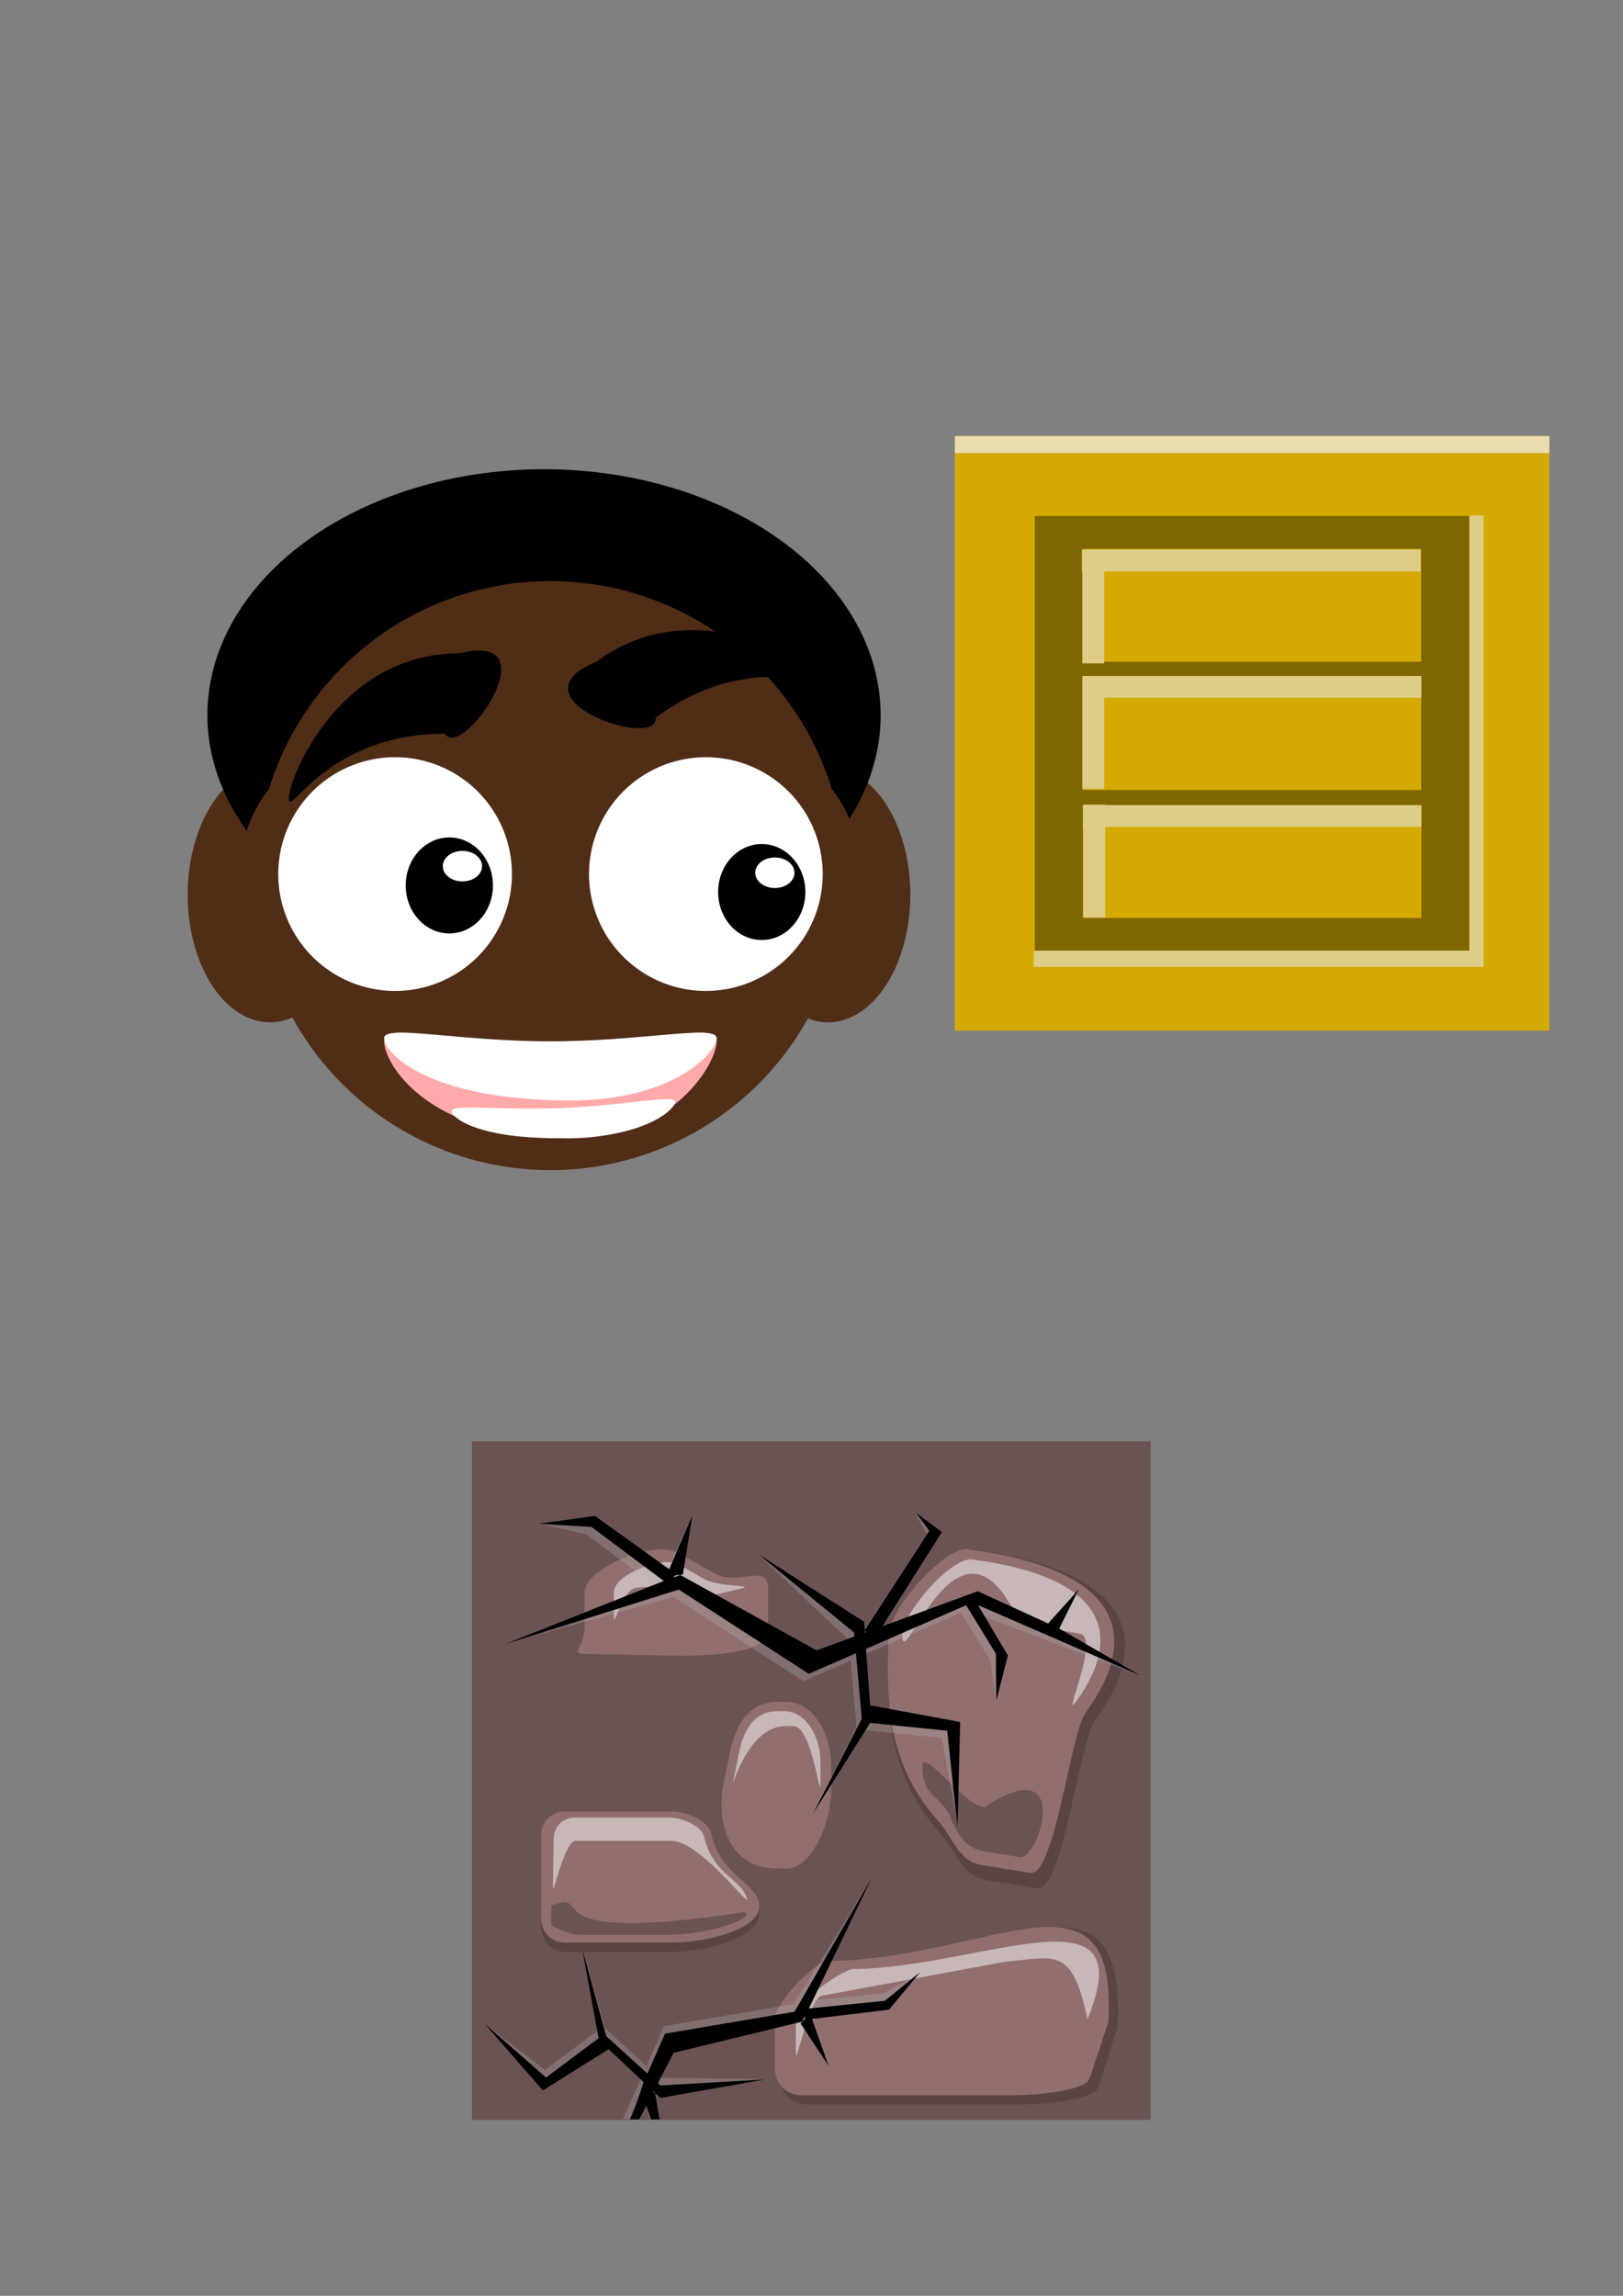 <?xml version="1.0" encoding="UTF-8" standalone="no"?>
<!-- Created with Inkscape (http://www.inkscape.org/) -->

<svg
   xmlns:dc="http://purl.org/dc/elements/1.1/"
   xmlns:cc="http://creativecommons.org/ns#"
   xmlns:rdf="http://www.w3.org/1999/02/22-rdf-syntax-ns#"
   xmlns:svg="http://www.w3.org/2000/svg"
   xmlns="http://www.w3.org/2000/svg"
   xmlns:xlink="http://www.w3.org/1999/xlink"
   xmlns:sodipodi="http://sodipodi.sourceforge.net/DTD/sodipodi-0.dtd"
   xmlns:inkscape="http://www.inkscape.org/namespaces/inkscape"
   width="744.094"
   height="1052.362"
   id="svg2"
   version="1.1"
   inkscape:version="0.48.4 r9939"
   sodipodi:docname="tapiCrate.svg">
  <rect width="100%" height="100%" fill="#808080" stroke="none"/>
  <defs
     id="defs4">
    <linearGradient
       inkscape:collect="always"
       id="linearGradient3932">
      <stop
         style="stop-color:#a0892c;stop-opacity:1"
         offset="0"
         id="stop3934" />
      <stop
         style="stop-color:#decd87;stop-opacity:1"
         offset="1"
         id="stop3936" />
    </linearGradient>
    <linearGradient
       inkscape:collect="always"
       xlink:href="#linearGradient3932"
       id="linearGradient3938"
       x1="269.408"
       y1="754.67"
       x2="270.822"
       y2="445.665"
       gradientUnits="userSpaceOnUse" />
    <linearGradient
       inkscape:collect="always"
       xlink:href="#linearGradient3932-7"
       id="linearGradient3938-5"
       x1="269.408"
       y1="754.67"
       x2="270.822"
       y2="445.665"
       gradientUnits="userSpaceOnUse" />
    <linearGradient
       inkscape:collect="always"
       id="linearGradient3932-7">
      <stop
         style="stop-color:#a0892c;stop-opacity:1"
         offset="0"
         id="stop3934-6" />
      <stop
         style="stop-color:#decd87;stop-opacity:1"
         offset="1"
         id="stop3936-1" />
    </linearGradient>
    <clipPath
       clipPathUnits="userSpaceOnUse"
       id="clipPath4304">
      <rect
         style="color:#000000;fill:#000000;fill-opacity:1;fill-rule:nonzero;stroke:none;stroke-width:10;marker:none;visibility:visible;display:inline;overflow:visible;enable-background:accumulate"
         id="rect4306"
         width="293"
         height="151"
         x="895.93"
         y="674.85"
         transform="matrix(0.964,0.267,-0.267,0.964,0,0)" />
    </clipPath>
    <clipPath
       clipPathUnits="userSpaceOnUse"
       id="clipPath4308">
      <rect
         style="color:#000000;fill:#000000;fill-opacity:1;fill-rule:nonzero;stroke:none;stroke-width:10;marker:none;visibility:visible;display:inline;overflow:visible;enable-background:accumulate"
         id="rect4311"
         width="293"
         height="151"
         x="895.93"
         y="674.85"
         transform="matrix(0.964,0.267,-0.267,0.964,0,0)" />
    </clipPath>
  </defs>
  <sodipodi:namedview
     id="base"
     pagecolor="#ffffff"
     bordercolor="#666666"
     borderopacity="1.0"
     inkscape:pageopacity="0.0"
     inkscape:pageshadow="2"
     inkscape:zoom="0.35355339"
     inkscape:cx="236.05724"
     inkscape:cy="149.2175"
     inkscape:document-units="px"
     inkscape:current-layer="layer1"
     showgrid="false"
     inkscape:window-width="1918"
     inkscape:window-height="1176"
     inkscape:window-x="1920"
     inkscape:window-y="0"
     inkscape:window-maximized="0" />
  <g
     inkscape:label="Layer 1"
     inkscape:groupmode="layer"
     id="layer1">
    <path
       sodipodi:type="arc"
       style="color:#000000;fill:#502d16;fill-opacity:1;fill-rule:nonzero;stroke:none;stroke-width:10;marker:none;visibility:visible;display:inline;overflow:visible;enable-background:accumulate"
       id="path4116"
       sodipodi:cx="383.38669"
       sodipodi:cy="401.43497"
       sodipodi:rx="37.734909"
       sodipodi:ry="58.489113"
       d="m 421.122,401.435 a 37.735,58.489 0 1 1 -75.47,0 37.735,58.489 0 1 1 75.47,0 z"
       transform="translate(-3.773,8.679)" />
    <path
       transform="translate(-259.616,8.679)"
       sodipodi:type="arc"
       style="color:#000000;fill:#502d16;fill-opacity:1;fill-rule:nonzero;stroke:none;stroke-width:10;marker:none;visibility:visible;display:inline;overflow:visible;enable-background:accumulate"
       id="path4116-7"
       sodipodi:cx="383.38669"
       sodipodi:cy="401.43497"
       sodipodi:rx="37.734909"
       sodipodi:ry="58.489113"
       d="m 421.122,401.435 a 37.735,58.489 0 1 1 -75.47,0 37.735,58.489 0 1 1 75.47,0 z" />
    <path
       sodipodi:type="arc"
       style="color:#000000;fill:#000000;fill-opacity:1;fill-rule:nonzero;stroke:none;stroke-width:10;marker:none;visibility:visible;display:inline;overflow:visible;enable-background:accumulate"
       id="path4114"
       sodipodi:cx="249.42776"
       sodipodi:cy="327.8519"
       sodipodi:rx="228.2962"
       sodipodi:ry="166.7883"
       d="m 477.724,327.852 a 228.296,166.788 0 1 1 -456.592,0 228.296,166.788 0 1 1 456.592,0 z"
       transform="matrix(0.676,0,0,0.676,80.806,106.213)" />
    <path
       sodipodi:type="arc"
       style="color:#000000;fill:#502d16;fill-opacity:1;fill-rule:nonzero;stroke:none;stroke-width:10;marker:none;visibility:visible;display:inline;overflow:visible;enable-background:accumulate"
       id="path3976"
       sodipodi:cx="281"
       sodipodi:cy="401.36218"
       sodipodi:rx="135"
       sodipodi:ry="135"
       d="m 416,401.362 a 135,135 0 1 1 -270,0 135,135 0 1 1 270,0 z"
       transform="translate(-28.666,0)" />
    <path
       sodipodi:type="arc"
       style="color:#000000;fill:#502d16;fill-opacity:1;fill-rule:nonzero;stroke:none;stroke-width:10;marker:none;visibility:visible;display:inline;overflow:visible;enable-background:accumulate"
       id="path3986"
       sodipodi:cx="172.35728"
       sodipodi:cy="408.01114"
       sodipodi:rx="71.241005"
       sodipodi:ry="66.644814"
       d="m 243.598,408.011 a 71.241,66.645 0 1 1 -142.482,0 71.241,66.645 0 1 1 142.482,0 z"
       transform="translate(8.735,-7.425)" />
    <path
       sodipodi:type="arc"
       style="color:#000000;fill:#ffffff;fill-opacity:1;fill-rule:nonzero;stroke:none;stroke-width:10;marker:none;visibility:visible;display:inline;overflow:visible;enable-background:accumulate"
       id="path3978"
       sodipodi:cx="226"
       sodipodi:cy="396.36218"
       sodipodi:rx="36"
       sodipodi:ry="36"
       d="m 262,396.362 a 36,36 0 1 1 -72,0 36,36 0 1 1 72,0 z"
       transform="matrix(1.488,0,0,1.488,-155.151,-189.123)" />
    <g
       id="g4142"
       transform="translate(24.905,5.283)">
      <path
         transform="translate(11.093,-9.776)"
         d="m 190,410.362 c 0,12.15 -8.954,22 -20,22 -11.046,0 -20,-9.85 -20,-22 0,-12.15 8.954,-22 20,-22 11.046,0 20,9.85 20,22 z"
         sodipodi:ry="22"
         sodipodi:rx="20"
         sodipodi:cy="410.36218"
         sodipodi:cx="170"
         id="path3982"
         style="color:#000000;fill:#000000;fill-opacity:1;fill-rule:nonzero;stroke:none;stroke-width:10;marker:none;visibility:visible;display:inline;overflow:visible;enable-background:accumulate"
         sodipodi:type="arc" />
      <path
         transform="translate(12.103,-5.614)"
         d="m 184,397.362 c 0,3.866 -4.029,7 -9,7 -4.971,0 -9,-3.134 -9,-7 0,-3.866 4.029,-7 9,-7 4.971,0 9,3.134 9,7 z"
         sodipodi:ry="7"
         sodipodi:rx="9"
         sodipodi:cy="397.36218"
         sodipodi:cx="175"
         id="path3984"
         style="color:#000000;fill:#ffffff;fill-opacity:1;fill-rule:nonzero;stroke:none;stroke-width:10;marker:none;visibility:visible;display:inline;overflow:visible;enable-background:accumulate"
         sodipodi:type="arc" />
    </g>
    <path
       sodipodi:type="arc"
       style="color:#000000;fill:#502d16;fill-opacity:1;fill-rule:nonzero;stroke:none;stroke-width:10;marker:none;visibility:visible;display:inline;overflow:visible;enable-background:accumulate"
       id="use3988"
       sodipodi:cx="172.35728"
       sodipodi:cy="408.01114"
       sodipodi:rx="71.241005"
       sodipodi:ry="66.644814"
       d="m 243.598,408.011 a 71.241,66.645 0 1 1 -142.482,0 71.241,66.645 0 1 1 142.482,0 z"
       transform="translate(151.217,-7.425)" />
    <path
       sodipodi:type="arc"
       style="color:#000000;fill:#ffffff;fill-opacity:1;fill-rule:nonzero;stroke:none;stroke-width:10;marker:none;visibility:visible;display:inline;overflow:visible;enable-background:accumulate"
       id="use3990"
       sodipodi:cx="226"
       sodipodi:cy="396.36218"
       sodipodi:rx="36"
       sodipodi:ry="36"
       d="m 262,396.362 a 36,36 0 1 1 -72,0 36,36 0 1 1 72,0 z"
       transform="matrix(1.488,0,0,1.488,-12.669,-189.123)" />
    <g
       id="g4138"
       transform="translate(43.018,24.905)">
      <path
         transform="translate(136.216,-26.379)"
         d="m 190,410.362 c 0,12.15 -8.954,22 -20,22 -11.046,0 -20,-9.85 -20,-22 0,-12.15 8.954,-22 20,-22 11.046,0 20,9.85 20,22 z"
         sodipodi:ry="22"
         sodipodi:rx="20"
         sodipodi:cy="410.36218"
         sodipodi:cx="170"
         id="use3992"
         style="color:#000000;fill:#000000;fill-opacity:1;fill-rule:nonzero;stroke:none;stroke-width:10;marker:none;visibility:visible;display:inline;overflow:visible;enable-background:accumulate"
         sodipodi:type="arc" />
      <path
         transform="translate(137.227,-22.218)"
         d="m 184,397.362 c 0,3.866 -4.029,7 -9,7 -4.971,0 -9,-3.134 -9,-7 0,-3.866 4.029,-7 9,-7 4.971,0 9,3.134 9,7 z"
         sodipodi:ry="7"
         sodipodi:rx="9"
         sodipodi:cy="397.36218"
         sodipodi:cx="175"
         id="use3994"
         style="color:#000000;fill:#ffffff;fill-opacity:1;fill-rule:nonzero;stroke:none;stroke-width:10;marker:none;visibility:visible;display:inline;overflow:visible;enable-background:accumulate"
         sodipodi:type="arc" />
    </g>
    <path
       style="color:#000000;fill:#000000;fill-opacity:1;fill-rule:nonzero;stroke:none;stroke-width:10;marker:none;visibility:visible;display:inline;overflow:visible;enable-background:accumulate"
       d="m 203.969,336.301 c -54.592,0 -71.53,39.205 -71.53,29.637 0,-9.568 23.242,-66.42 77.834,-66.42 43.588,-10.998 1.501,49.694 -6.304,36.783 z"
       id="path4030"
       inkscape:connector-curvature="0"
       sodipodi:nodetypes="cscc" />
    <path
       style="color:#000000;fill:#ffaaaa;fill-opacity:1;fill-rule:nonzero;stroke:none;stroke-width:10;marker:none;visibility:visible;display:inline;overflow:visible;enable-background:accumulate"
       d="m 328.558,477.282 c 0,10.003 -19.786,45.176 -68.678,44.527 -64.734,-0.86 -83.772,-34.524 -83.772,-44.527 0,-10.003 34.127,2.264 76.225,2.264 42.098,0 76.225,-12.267 76.225,-2.264 z"
       id="path4033"
       inkscape:connector-curvature="0"
       sodipodi:nodetypes="sssss" />
    <path
       style="color:#000000;fill:#000000;fill-opacity:1;fill-rule:nonzero;stroke:none;stroke-width:10;marker:none;visibility:visible;display:inline;overflow:visible;enable-background:accumulate"
       d="m 300.594,329.004 c 43.829,-32.548 80.801,-11.171 75.096,-18.852 -5.704,-7.681 -58.259,-39.468 -102.088,-6.92 -41.551,17.158 28.422,40.791 26.991,25.772 z"
       id="path4030-1"
       inkscape:connector-curvature="0"
       sodipodi:nodetypes="cscc"
       inkscape:transform-center-x="-28.726391"
       inkscape:transform-center-y="-21.493933" />
    <path
       style="color:#000000;fill:#ffffff;fill-opacity:1;fill-rule:nonzero;stroke:none;stroke-width:10;marker:none;visibility:visible;display:inline;overflow:visible;enable-background:accumulate"
       d="m 328.558,475.876 c 0,6.42 -19.786,28.995 -68.678,28.579 -64.734,-0.552 -83.772,-22.158 -83.772,-28.579 0,-6.42 34.127,1.453 76.225,1.453 42.098,0 76.225,-7.874 76.225,-1.453 z"
       id="path4033-6"
       inkscape:connector-curvature="0"
       sodipodi:nodetypes="sssss" />
    <path
       style="color:#000000;fill:#ffffff;fill-opacity:1;fill-rule:nonzero;stroke:none;stroke-width:10;marker:none;visibility:visible;display:inline;overflow:visible;enable-background:accumulate"
       d="m 309.59,504.939 c 0.14,3.302 -12.678,15.475 -45.574,16.654 -43.556,1.56 -56.833,-9.009 -56.973,-12.311 -0.14,-3.302 22.988,-0.225 51.305,-1.424 28.318,-1.199 51.102,-6.221 51.242,-2.919 z"
       id="path4033-69"
       inkscape:connector-curvature="0"
       sodipodi:nodetypes="sssss" />
    <rect
       style="color:#000000;fill:#d4aa00;fill-opacity:1;fill-rule:nonzero;stroke:none;stroke-width:10;marker:none;visibility:visible;display:inline;overflow:visible;enable-background:accumulate"
       id="rect4310"
       width="272.548"
       height="272.548"
       x="437.781"
       y="199.869"
       rx="0"
       ry="0" />
    <rect
       style="color:#000000;fill:#806600;fill-opacity:1;fill-rule:nonzero;stroke:none;stroke-width:10;marker:none;visibility:visible;display:inline;overflow:visible;enable-background:accumulate"
       id="rect4310-8"
       width="199.301"
       height="199.301"
       x="474.404"
       y="236.492" />
    <rect
       style="color:#000000;fill:#d4aa00;fill-opacity:1;fill-rule:nonzero;stroke:none;stroke-width:10;marker:none;visibility:visible;display:inline;overflow:visible;enable-background:accumulate"
       id="rect4310-8-8"
       width="175.453"
       height="175.453"
       x="486.328"
       y="248.416" />
    <rect
       style="color:#000000;fill:#806600;fill-opacity:1;fill-rule:nonzero;stroke:none;stroke-width:10;marker:none;visibility:visible;display:inline;overflow:visible;enable-background:accumulate"
       id="rect4310-8-6"
       width="176.305"
       height="58.768"
       x="485.902"
       y="365.527" />
    <rect
       style="color:#000000;fill:#d4aa00;fill-opacity:1;fill-rule:nonzero;stroke:none;stroke-width:10;marker:none;visibility:visible;display:inline;overflow:visible;enable-background:accumulate"
       id="rect4310-8-8-5"
       width="155.208"
       height="51.736"
       x="496.45"
       y="369.043" />
    <rect
       style="color:#000000;fill:#806600;fill-opacity:1;fill-rule:nonzero;stroke:none;stroke-width:10;marker:none;visibility:visible;display:inline;overflow:visible;enable-background:accumulate"
       id="rect4310-8-6-9"
       width="176.305"
       height="58.768"
       x="485.902"
       y="365.527" />
    <rect
       style="color:#000000;fill:#d4aa00;fill-opacity:1;fill-rule:nonzero;stroke:none;stroke-width:10;marker:none;visibility:visible;display:inline;overflow:visible;enable-background:accumulate"
       id="rect4310-8-8-5-6"
       width="155.208"
       height="51.736"
       x="496.45"
       y="369.043" />
    <g
       transform="matrix(0.533,0,0,0.533,846.8,110.011)"
       id="g4399-1">
      <rect
         y="369.297"
         x="-677.408"
         height="110.309"
         width="330.926"
         id="rect4310-8-6-4"
         style="color:#000000;fill:#806600;fill-opacity:1;fill-rule:nonzero;stroke:none;stroke-width:10;marker:none;visibility:visible;display:inline;overflow:visible;enable-background:accumulate" />
      <rect
         y="375.897"
         x="-657.609"
         height="97.109"
         width="291.328"
         id="rect4310-8-8-5-7"
         style="color:#000000;fill:#d4aa00;fill-opacity:1;fill-rule:nonzero;stroke:none;stroke-width:10;marker:none;visibility:visible;display:inline;overflow:visible;enable-background:accumulate" />
      <rect
         y="369.297"
         x="-677.408"
         height="110.309"
         width="330.926"
         id="rect4310-8-6-9-5"
         style="color:#000000;fill:#806600;fill-opacity:1;fill-rule:nonzero;stroke:none;stroke-width:10;marker:none;visibility:visible;display:inline;overflow:visible;enable-background:accumulate" />
      <rect
         y="375.897"
         x="-657.609"
         height="97.109"
         width="291.328"
         id="rect4310-8-8-5-6-0"
         style="color:#000000;fill:#d4aa00;fill-opacity:1;fill-rule:nonzero;stroke:none;stroke-width:10;marker:none;visibility:visible;display:inline;overflow:visible;enable-background:accumulate" />
    </g>
    <g
       transform="matrix(0.533,0,0,0.533,846.8,51.243)"
       id="g4399-7">
      <rect
         y="369.297"
         x="-677.408"
         height="110.309"
         width="330.926"
         id="rect4310-8-6-1"
         style="color:#000000;fill:#806600;fill-opacity:1;fill-rule:nonzero;stroke:none;stroke-width:10;marker:none;visibility:visible;display:inline;overflow:visible;enable-background:accumulate" />
      <rect
         y="375.897"
         x="-657.609"
         height="97.109"
         width="291.328"
         id="rect4310-8-8-5-73"
         style="color:#000000;fill:#d4aa00;fill-opacity:1;fill-rule:nonzero;stroke:none;stroke-width:10;marker:none;visibility:visible;display:inline;overflow:visible;enable-background:accumulate" />
      <rect
         y="369.297"
         x="-677.408"
         height="110.309"
         width="330.926"
         id="rect4310-8-6-9-4"
         style="color:#000000;fill:#806600;fill-opacity:1;fill-rule:nonzero;stroke:none;stroke-width:10;marker:none;visibility:visible;display:inline;overflow:visible;enable-background:accumulate" />
      <rect
         y="375.897"
         x="-657.609"
         height="97.109"
         width="291.328"
         id="rect4310-8-8-5-6-1"
         style="color:#000000;fill:#d4aa00;fill-opacity:1;fill-rule:nonzero;stroke:none;stroke-width:10;marker:none;visibility:visible;display:inline;overflow:visible;enable-background:accumulate" />
    </g>
    <path
       style="color:#000000;fill:#decd87;fill-opacity:1;fill-rule:nonzero;stroke:none;stroke-width:10;marker:none;visibility:visible;display:inline;overflow:visible;enable-background:accumulate"
       d="m 496.651,368.842 0,0.207 -0.207,0 0,9.994 0.207,0 0,41.518 10.012,0 0,-41.518 144.992,0 0,-9.994 -144.992,0 0,-0.207 -10.012,0 z"
       id="rect4310-8-8-5-6-6"
       inkscape:connector-curvature="0" />
    <path
       style="color:#000000;fill:#decd87;fill-opacity:1;fill-rule:nonzero;stroke:none;stroke-width:10;marker:none;visibility:visible;display:inline;overflow:visible;enable-background:accumulate"
       d="m 496.444,309.84 0,0.019 -0.207,0 0,51.718 9.994,0 0,-41.725 145.425,0 0,-10.012 -155.212,0 z"
       id="rect4310-8-8-5-6-6-0"
       inkscape:connector-curvature="0" />
    <path
       style="color:#000000;fill:#decd87;fill-opacity:1;fill-rule:nonzero;stroke:none;stroke-width:10;marker:none;visibility:visible;display:inline;overflow:visible;enable-background:accumulate"
       d="m 496.03,251.93 0,10.012 0.207,0 0,42.139 9.994,0 0,-42.139 145.011,0 0,-10.012 -155.212,0 z"
       id="rect4310-8-8-5-6-6-04"
       inkscape:connector-curvature="0" />
    <path
       style="color:#000000;fill:#decd87;fill-opacity:1;fill-rule:nonzero;stroke:none;stroke-width:10;marker:none;visibility:visible;display:inline;overflow:visible;enable-background:accumulate"
       d="m 673.695,236.271 0,199.477 -199.722,0 0,7.491 199.722,0 0.019,0 6.455,0 0,-206.968 -6.474,0 z"
       id="rect4310-2"
       inkscape:connector-curvature="0" />
    <rect
       style="color:#000000;fill:#e9ddaf;fill-opacity:1;fill-rule:nonzero;stroke:none;stroke-width:10;marker:none;visibility:visible;display:inline;overflow:visible;enable-background:accumulate"
       id="rect4310-89"
       width="272.548"
       height="7.812"
       x="437.781"
       y="199.869"
       rx="0"
       ry="0" />
    <g
       id="g3976-5"
       transform="matrix(-0.997,-1.514,1.514,-0.997,-7018.217,1257.618)"
       inkscape:transform-center-x="192.13377"
       inkscape:transform-center-y="2.2027401e-05">
      <path
         id="path3156-3-3"
         d="m -71.031,665.657 -1.938,17.719 -29.531,5.781 -22.188,32.656 -2.531,-43.25 -12.75,-3.531 8.5,4.25 2.125,47.781 -2.125,-2.531 -48.812,-0.719 48.094,6.375 1,1.188 -8.781,12.938 -60.094,7.094 -1.656,2.406 0.188,-1.25 2.188,-1.875 -10.625,-24.75 5.094,26.156 -35.5,0 -16.969,12.031 18.375,-7.781 35.031,0.688 -36.438,53.062 43.125,-53.75 60.125,-2.844 10.219,-17.188 16.656,19.312 6.344,38.188 -2.75,-38.719 26.094,-15 25.469,24.719 -23.344,-30.406 -32.188,15.125 -14.094,-16.875 21.719,-36.469 20.313,8.531 11.312,12.031 -7.062,-14.156 -20.844,-9.125 68.906,-18.438 -37.969,7.438 -2.688,-16.812 z m -57.313,61.531 -0.406,0.625 -0.406,-0.5 0.812,-0.125 z"
         style="opacity:0.5;fill:#b3b3b3;fill-opacity:1;stroke:none"
         inkscape:connector-curvature="0" />
      <path
         sodipodi:nodetypes="ccccccccccccccccccccccccccccccccccccccccccccccc"
         inkscape:connector-curvature="0"
         id="path3156-5"
         d="m -71.031,662.156 -1.938,17.719 -29.531,5.781 -22.188,32.656 -2.531,-43.25 -12.396,-0.172 8.146,2.659 2.125,46.013 -2.125,-2.531 -48.636,2.64 47.917,3.016 1,1.188 -8.781,12.938 -60.094,7.094 -1.656,2.406 0.188,-1.25 2.188,-1.875 -10.448,-20.861 4.917,22.267 -35.5,0 -16.262,15.39 17.668,-11.14 35.031,0.688 -35.907,56.068 42.595,-56.755 60.125,-2.844 10.219,-17.188 16.656,19.312 6.167,41.193 -2.573,-41.724 26.094,-15 25.115,28.078 -22.99,-33.765 -32.188,15.125 -14.094,-16.875 L -103,692.688 l 20.313,8.531 10.782,14.683 -6.532,-16.808 -20.844,-9.125 67.315,-14.548 -36.378,3.548 z m -57.313,61.531 -0.406,0.625 -0.406,-0.5 z"
         style="fill:#000000;fill-opacity:1;stroke:none" />
    </g>
    <g
       id="g4004">
      <rect
         y="660.625"
         x="216.375"
         height="311.127"
         width="311.127"
         id="rect4170"
         style="color:#000000;fill:#6c5353;fill-opacity:1;fill-rule:nonzero;stroke:none;stroke-width:10;marker:none;visibility:visible;display:inline;overflow:visible;enable-background:accumulate" />
      <path
         sodipodi:nodetypes="sssssssss"
         inkscape:connector-curvature="0"
         id="rect4172"
         d="m 310.42,711.537 17.678,9.899 c 9.912,5.551 24.042,-4.996 24.042,6.364 l 0,19.799 c 0,11.36 -32.482,11.528 -43.841,11.314 l -37.477,-0.707 c -11.358,-0.214 -2.828,-1.368 -2.828,-12.728 l 0,-15.556 c 0,-11.36 32.514,-23.935 42.426,-18.385 z"
         style="color:#000000;fill:#916f6f;fill-opacity:1;fill-rule:nonzero;stroke:none;stroke-width:10;marker:none;visibility:visible;display:inline;overflow:visible;enable-background:accumulate" />
      <path
         sodipodi:nodetypes="sssssssss"
         inkscape:connector-curvature="0"
         id="rect4174"
         d="m 356.382,780.126 4.243,0 c 11.36,0 20.506,13.246 20.506,29.698 l 0,9.899 c 0,16.453 -9.146,36.77 -20.506,36.77 l -4.243,0 c -24.088,0 -27.584,-24.005 -24.749,-38.184 l 2.828,-14.142 c 3.227,-16.133 10.56,-24.042 21.92,-24.042 z"
         style="color:#000000;fill:#916f6f;fill-opacity:1;fill-rule:nonzero;stroke:none;stroke-width:10;marker:none;visibility:visible;display:inline;overflow:visible;enable-background:accumulate" />
      <path
         sodipodi:nodetypes="ccssssc"
         inkscape:connector-curvature="0"
         id="rect4176-3"
         d="m 445.087,710.123 c 68.376,8.733 86.715,37.618 57.043,78.406 -7.276,9.418 -14.919,78.94 -26.669,77.044 l -22.965,-3.704 c -11.75,-1.895 -13.546,-12.615 -21.484,-21.484 -28.148,-31.448 -23.746,-68.385 -23.706,-88.777 0.023,-11.902 25.887,-41.918 37.781,-41.485 z"
         style="color:#000000;fill:#483737;fill-opacity:1;fill-rule:nonzero;stroke:none;stroke-width:10;marker:none;visibility:visible;display:inline;overflow:visible;enable-background:accumulate;opacity:0.5" />
      <path
         sodipodi:nodetypes="ccssssc"
         inkscape:connector-curvature="0"
         id="rect4176"
         d="m 443.356,710.122 c 65.265,8.335 82.77,35.907 54.447,74.839 -6.945,8.99 -14.24,75.348 -25.456,73.539 L 450.427,854.965 c -11.215,-1.809 -12.93,-12.041 -20.506,-20.506 -26.868,-30.018 -22.665,-65.274 -22.627,-84.738 0.022,-11.36 24.71,-40.011 36.062,-39.598 z"
         style="color:#000000;fill:#916f6f;fill-opacity:1;fill-rule:nonzero;stroke:none;stroke-width:10;marker:none;visibility:visible;display:inline;overflow:visible;enable-background:accumulate" />
      <path
         sodipodi:nodetypes="sssssssss"
         inkscape:connector-curvature="0"
         id="rect4178-0"
         d="m 258.801,830.331 49.497,0 c 5.876,0 16.365,4.466 17.678,10.598 4.182,19.528 17.135,22.785 21.213,31.795 6.567,14.508 -22.639,21.954 -38.891,21.954 l -49.497,0 c -5.876,0 -10.607,-5.064 -10.607,-11.355 l 0,-41.636 c 0,-6.291 4.731,-11.355 10.607,-11.355 z"
         style="color:#000000;fill:#483737;fill-opacity:1;fill-rule:nonzero;stroke:none;stroke-width:10;marker:none;visibility:visible;display:inline;overflow:visible;enable-background:accumulate;opacity:0.5" />
      <path
         sodipodi:nodetypes="sssssssss"
         inkscape:connector-curvature="0"
         id="rect4178"
         d="m 258.801,830.331 49.497,0 c 5.876,0 16.365,4.172 17.678,9.899 4.182,18.241 17.135,21.283 21.213,29.698 6.567,13.552 -22.639,20.506 -38.891,20.506 l -49.497,0 c -5.876,0 -10.607,-4.731 -10.607,-10.607 l 0,-38.891 c 0,-5.876 4.731,-10.607 10.607,-10.607 z"
         style="color:#000000;fill:#916f6f;fill-opacity:1;fill-rule:nonzero;stroke:none;stroke-width:10;marker:none;visibility:visible;display:inline;overflow:visible;enable-background:accumulate" />
      <path
         sodipodi:nodetypes="ccsssssc"
         inkscape:connector-curvature="0"
         id="rect4180-0"
         d="m 381.84,899.778 c 75.702,-0.747 135.274,-51.788 130.422,29.841 l -8.599,26.857 c -2.134,6.665 -28.365,8.206 -35.114,8.206 l -98.892,0 c -6.749,0 -12.182,-5.656 -12.182,-12.682 l 0,-24.619 c 0,-7.026 17.665,-26.756 24.365,-27.603 z"
         style="opacity:0.5;color:#000000;fill:#483737;fill-opacity:1;fill-rule:nonzero;stroke:none;stroke-width:10;marker:none;visibility:visible;display:inline;overflow:visible;enable-background:accumulate" />
      <path
         sodipodi:nodetypes="ccsssssc"
         inkscape:connector-curvature="0"
         id="rect4180"
         d="m 379.363,898.92 c 74.698,-0.708 133.481,-49.087 128.693,28.284 l -8.485,25.456 c -2.106,6.318 -27.989,7.778 -34.648,7.778 l -97.581,0 c -6.66,0 -12.021,-5.361 -12.021,-12.021 l 0,-23.335 c 0,-6.66 17.431,-25.36 24.042,-26.163 z"
         style="color:#000000;fill:#916f6f;fill-opacity:1;fill-rule:nonzero;stroke:none;stroke-width:10;marker:none;visibility:visible;display:inline;overflow:visible;enable-background:accumulate" />
      <path
         sodipodi:nodetypes="ccssssc"
         inkscape:connector-curvature="0"
         id="rect4176-9"
         d="m 445.289,714.796 c 57.245,7.311 72.599,31.494 47.757,65.643 -6.092,7.885 11.698,-30.044 1.861,-31.631 l -19.227,-3.101 c -9.837,-1.587 -11.341,-10.562 -17.986,-17.986 -23.566,-26.329 -44.069,38.881 -44.035,21.808 0.019,-9.964 21.673,-35.094 31.631,-34.732 z"
         style="color:#000000;fill:#c8b7b7;fill-opacity:1;fill-rule:nonzero;stroke:none;stroke-width:10;marker:none;visibility:visible;display:inline;overflow:visible;enable-background:accumulate" />
      <path
         sodipodi:nodetypes="cccsssc"
         inkscape:connector-curvature="0"
         id="rect4180-2"
         d="m 390.869,902.603 c 59.181,-0.585 133.488,-39.639 107.699,22.979 -7.139,-33.827 -14.889,-28.408 -38.101,-26.286 l -83.908,15.556 c -5.156,0.956 -11.693,31.97 -11.693,26.726 l 0,-18.374 c 0,-5.244 20.796,-19.969 26.002,-20.601 z"
         style="color:#000000;fill:#c8b7b7;fill-opacity:1;fill-rule:nonzero;stroke:none;stroke-width:10;marker:none;visibility:visible;display:inline;overflow:visible;enable-background:accumulate" />
      <path
         sodipodi:nodetypes="sssssssss"
         inkscape:connector-curvature="0"
         id="rect4178-8"
         d="m 263.257,833.163 43.895,0 c 5.211,0 14.512,3.7 15.677,8.779 3.708,16.176 15.196,18.874 18.812,26.337 5.824,12.018 -19.449,-24.456 -33.862,-24.456 l -43.895,0 c -5.211,0 -10.469,26.424 -10.387,21.214 l 0.354,-22.468 c 0.082,-5.21 4.195,-9.406 9.406,-9.406 z"
         style="color:#000000;fill:#c8b7b7;fill-opacity:1;fill-rule:nonzero;stroke:none;stroke-width:10;marker:none;visibility:visible;display:inline;overflow:visible;enable-background:accumulate" />
      <path
         sodipodi:nodetypes="sssssssss"
         inkscape:connector-curvature="0"
         id="rect4174-8"
         d="m 356.33,784.387 3.403,0 c 9.112,0 16.448,10.624 16.448,23.821 l 0,7.94 c 0,13.197 -3.366,-24.956 -12.478,-24.956 l -3.403,0 c -19.321,0 -26.096,35.194 -23.821,23.821 l 2.269,-11.343 c 2.588,-12.941 8.47,-19.284 17.582,-19.284 z"
         style="color:#000000;fill:#c8b7b7;fill-opacity:1;fill-rule:nonzero;stroke:none;stroke-width:10;marker:none;visibility:visible;display:inline;overflow:visible;enable-background:accumulate" />
      <path
         sodipodi:nodetypes="sssssssss"
         inkscape:connector-curvature="0"
         id="rect4172-2"
         d="m 310.736,716.985 12.211,6.838 c 6.847,3.834 24.241,2.578 16.607,4.396 l -10.257,2.442 c -7.634,1.818 -11.718,-5.048 -19.538,-4.396 l -17.584,1.465 c -7.82,0.652 -10.746,20.547 -10.746,12.7 l 0,-10.746 c 0,-7.847 22.46,-16.534 29.307,-12.7 z"
         style="color:#000000;fill:#c8b7b7;fill-opacity:1;fill-rule:nonzero;stroke:none;stroke-width:10;marker:none;visibility:visible;display:inline;overflow:visible;enable-background:accumulate" />
      <path
         sodipodi:nodetypes="ccsssc"
         inkscape:connector-curvature="0"
         id="rect4176-4"
         d="m 451.304,828.449 c 40.054,-26.762 25.898,22.701 16.572,22.9 l -16.572,-2.673 c -8.479,-1.368 -12.237,-7.559 -15.502,-15.502 -4.275,-10.398 -12.98,-9.082 -12.951,-23.796 0.017,-8.588 19.871,18.76 28.454,19.072 z"
         style="color:#000000;fill:#6c5353;fill-opacity:1;fill-rule:nonzero;stroke:none;stroke-width:10;marker:none;visibility:visible;display:inline;overflow:visible;enable-background:accumulate" />
      <path
         sodipodi:nodetypes="cssccc"
         inkscape:connector-curvature="0"
         id="rect4178-2"
         d="m 341.366,876.417 c 5.408,3.189 -17.583,10.482 -34.856,10.482 l -40.763,0 c -4.839,0 -12.977,-4.263 -12.977,-4.263 l 0,-9.151 c 21.694,-7.909 -13.919,18.716 88.596,2.932 z"
         style="color:#000000;fill:#6c5353;fill-opacity:1;fill-rule:nonzero;stroke:none;stroke-width:10;marker:none;visibility:visible;display:inline;overflow:visible;enable-background:accumulate" />
    </g>
    <g
       id="g4351"
       transform="matrix(1.18,0,0,1.18,-94.735,-125.197)">
      <path
         id="path3156-3"
         d="m 497.395,726.334 -11.905,13.266 -27.363,-12.521 -37.066,13.596 23.16,-36.614 -8.3,-10.303 4.428,8.409 -26.131,40.059 -0.251,-3.295 -39.239,-29.043 35.357,33.22 0.12,1.548 -14.677,5.391 -52.959,-29.273 -2.749,0.989 0.881,-0.906 2.87,-0.248 5.798,-26.303 -11.111,24.22 -28.842,-20.698 -20.801,-0.119 19.465,4.391 28.06,20.983 -60.541,21.866 66.375,-18.526 50.507,32.744 18.323,-8.006 2.273,25.402 -17.111,34.724 20.34,-33.06 29.945,3.027 6.28,34.932 -1.238,-38.314 -34.969,-6.478 -1.612,-21.927 38.908,-16.966 11.529,18.774 2.176,16.37 2.516,-15.619 -11.614,-19.566 66.733,25.195 -35.184,-16.094 7.619,-15.226 z m -82.438,16.576 -0.694,0.271 -0.038,-0.643 0.733,0.372 z"
         style="opacity:0.3;fill:#b3b3b3;fill-opacity:1;stroke:none"
         inkscape:connector-curvature="0" />
      <path
         sodipodi:nodetypes="ccccccccccccccccccccccccccccccccccccccccccccccc"
         inkscape:connector-curvature="0"
         id="path3156"
         d="m 499.436,723.49 -11.905,13.266 -27.363,-12.521 -37.066,13.596 23.16,-36.614 -9.971,-7.368 5.068,6.91 -25.101,38.623 -0.251,-3.295 -41.053,-26.211 37.172,30.388 0.12,1.548 -14.677,5.391 -52.959,-29.273 -2.749,0.989 0.881,-0.906 2.87,-0.248 3.674,-23.04 -8.988,20.958 -28.842,-20.698 -22.185,3.023 20.849,1.25 28.06,20.983 -61.862,24.617 67.696,-21.277 50.507,32.744 18.323,-8.006 2.273,25.402 -19.006,37.063 22.236,-35.399 29.945,3.027 4.035,37.455 1.008,-40.836 -34.969,-6.478 -1.612,-21.927 38.908,-16.966 11.529,18.774 0.199,18.215 4.492,-17.464 -11.614,-19.566 63.172,27.427 -31.624,-18.326 z m -82.438,16.576 -0.694,0.271 -0.038,-0.643 z"
         style="fill:#000000;fill-opacity:1;stroke:none" />
    </g>
    <g
       id="g4347">
      <path
         transform="matrix(-0.965,0.264,-0.264,-0.965,1348.329,1650.157)"
         clip-path="url(#clipPath4308)"
         id="path3156-3-6"
         d="m 894.325,893.616 -4.504,17.246 -30.059,1.407 -26.719,29.066 3.812,-43.156 -12.098,-5.355 7.788,5.446 -4.876,47.579 -1.733,-2.814 -48.184,-7.84 46.647,13.33 0.816,1.321 -10.576,11.516 -60.485,-1.758 -1.99,2.139 0.368,-1.209 2.438,-1.535 -6.897,-26.036 1.219,26.62 -35.119,-5.184 -18.544,9.424 19.314,-5.014 34.555,5.796 -43.796,47.172 50.512,-46.876 59.896,5.967 12.619,-15.511 13.657,21.538 0.699,38.705 2.934,-38.705 28.005,-11.028 21.586,28.173 -18.653,-33.489 -34.051,10.262 -11.478,-18.752 26.812,-32.906 18.849,11.406 9.434,13.554 -4.919,-15.036 -19.288,-12.071 70.86,-8.177 -38.648,1.813 -0.203,-17.025 z m -65.684,52.502 -0.493,0.559 -0.329,-0.554 0.822,-0.005 z"
         style="opacity:0.3;fill:#b3b3b3;fill-opacity:1;stroke:none"
         inkscape:connector-curvature="0" />
      <path
         transform="matrix(-0.965,0.264,-0.264,-0.965,1348.329,1650.157)"
         clip-path="url(#clipPath4304)"
         sodipodi:nodetypes="ccccccccccccccccccccccccccccccccccc"
         inkscape:connector-curvature="0"
         id="path3156-0"
         d="m 833.555,937.872 c -2.908,-63.12 0.273,-51.527 -5.373,4.514 l -1.733,-2.814 -48.5,-4.491 46.963,9.982 0.816,1.321 -10.576,11.516 -60.485,-1.758 -1.99,2.139 0.368,-1.209 2.438,-1.535 -7.29,-22.163 1.612,22.747 -35.119,-5.184 -18.335,12.85 19.105,-8.44 34.555,5.796 -43.71,50.223 50.427,-49.926 59.896,5.967 12.619,-15.511 13.657,21.538 0.085,41.652 3.548,-41.652 28.005,-11.028 20.745,31.444 -17.813,-36.761 -34.051,10.262 -11.478,-18.752 c 20.807,-32.44 35.838,-40.057 54.183,-5.4 28.359,-23.779 26.501,-91.339 -52.568,-5.323 z m -4.402,4.783 -0.493,0.559 -0.329,-0.554 z"
         style="fill:#000000;fill-opacity:1;stroke:none" />
    </g>
  </g>
</svg>
